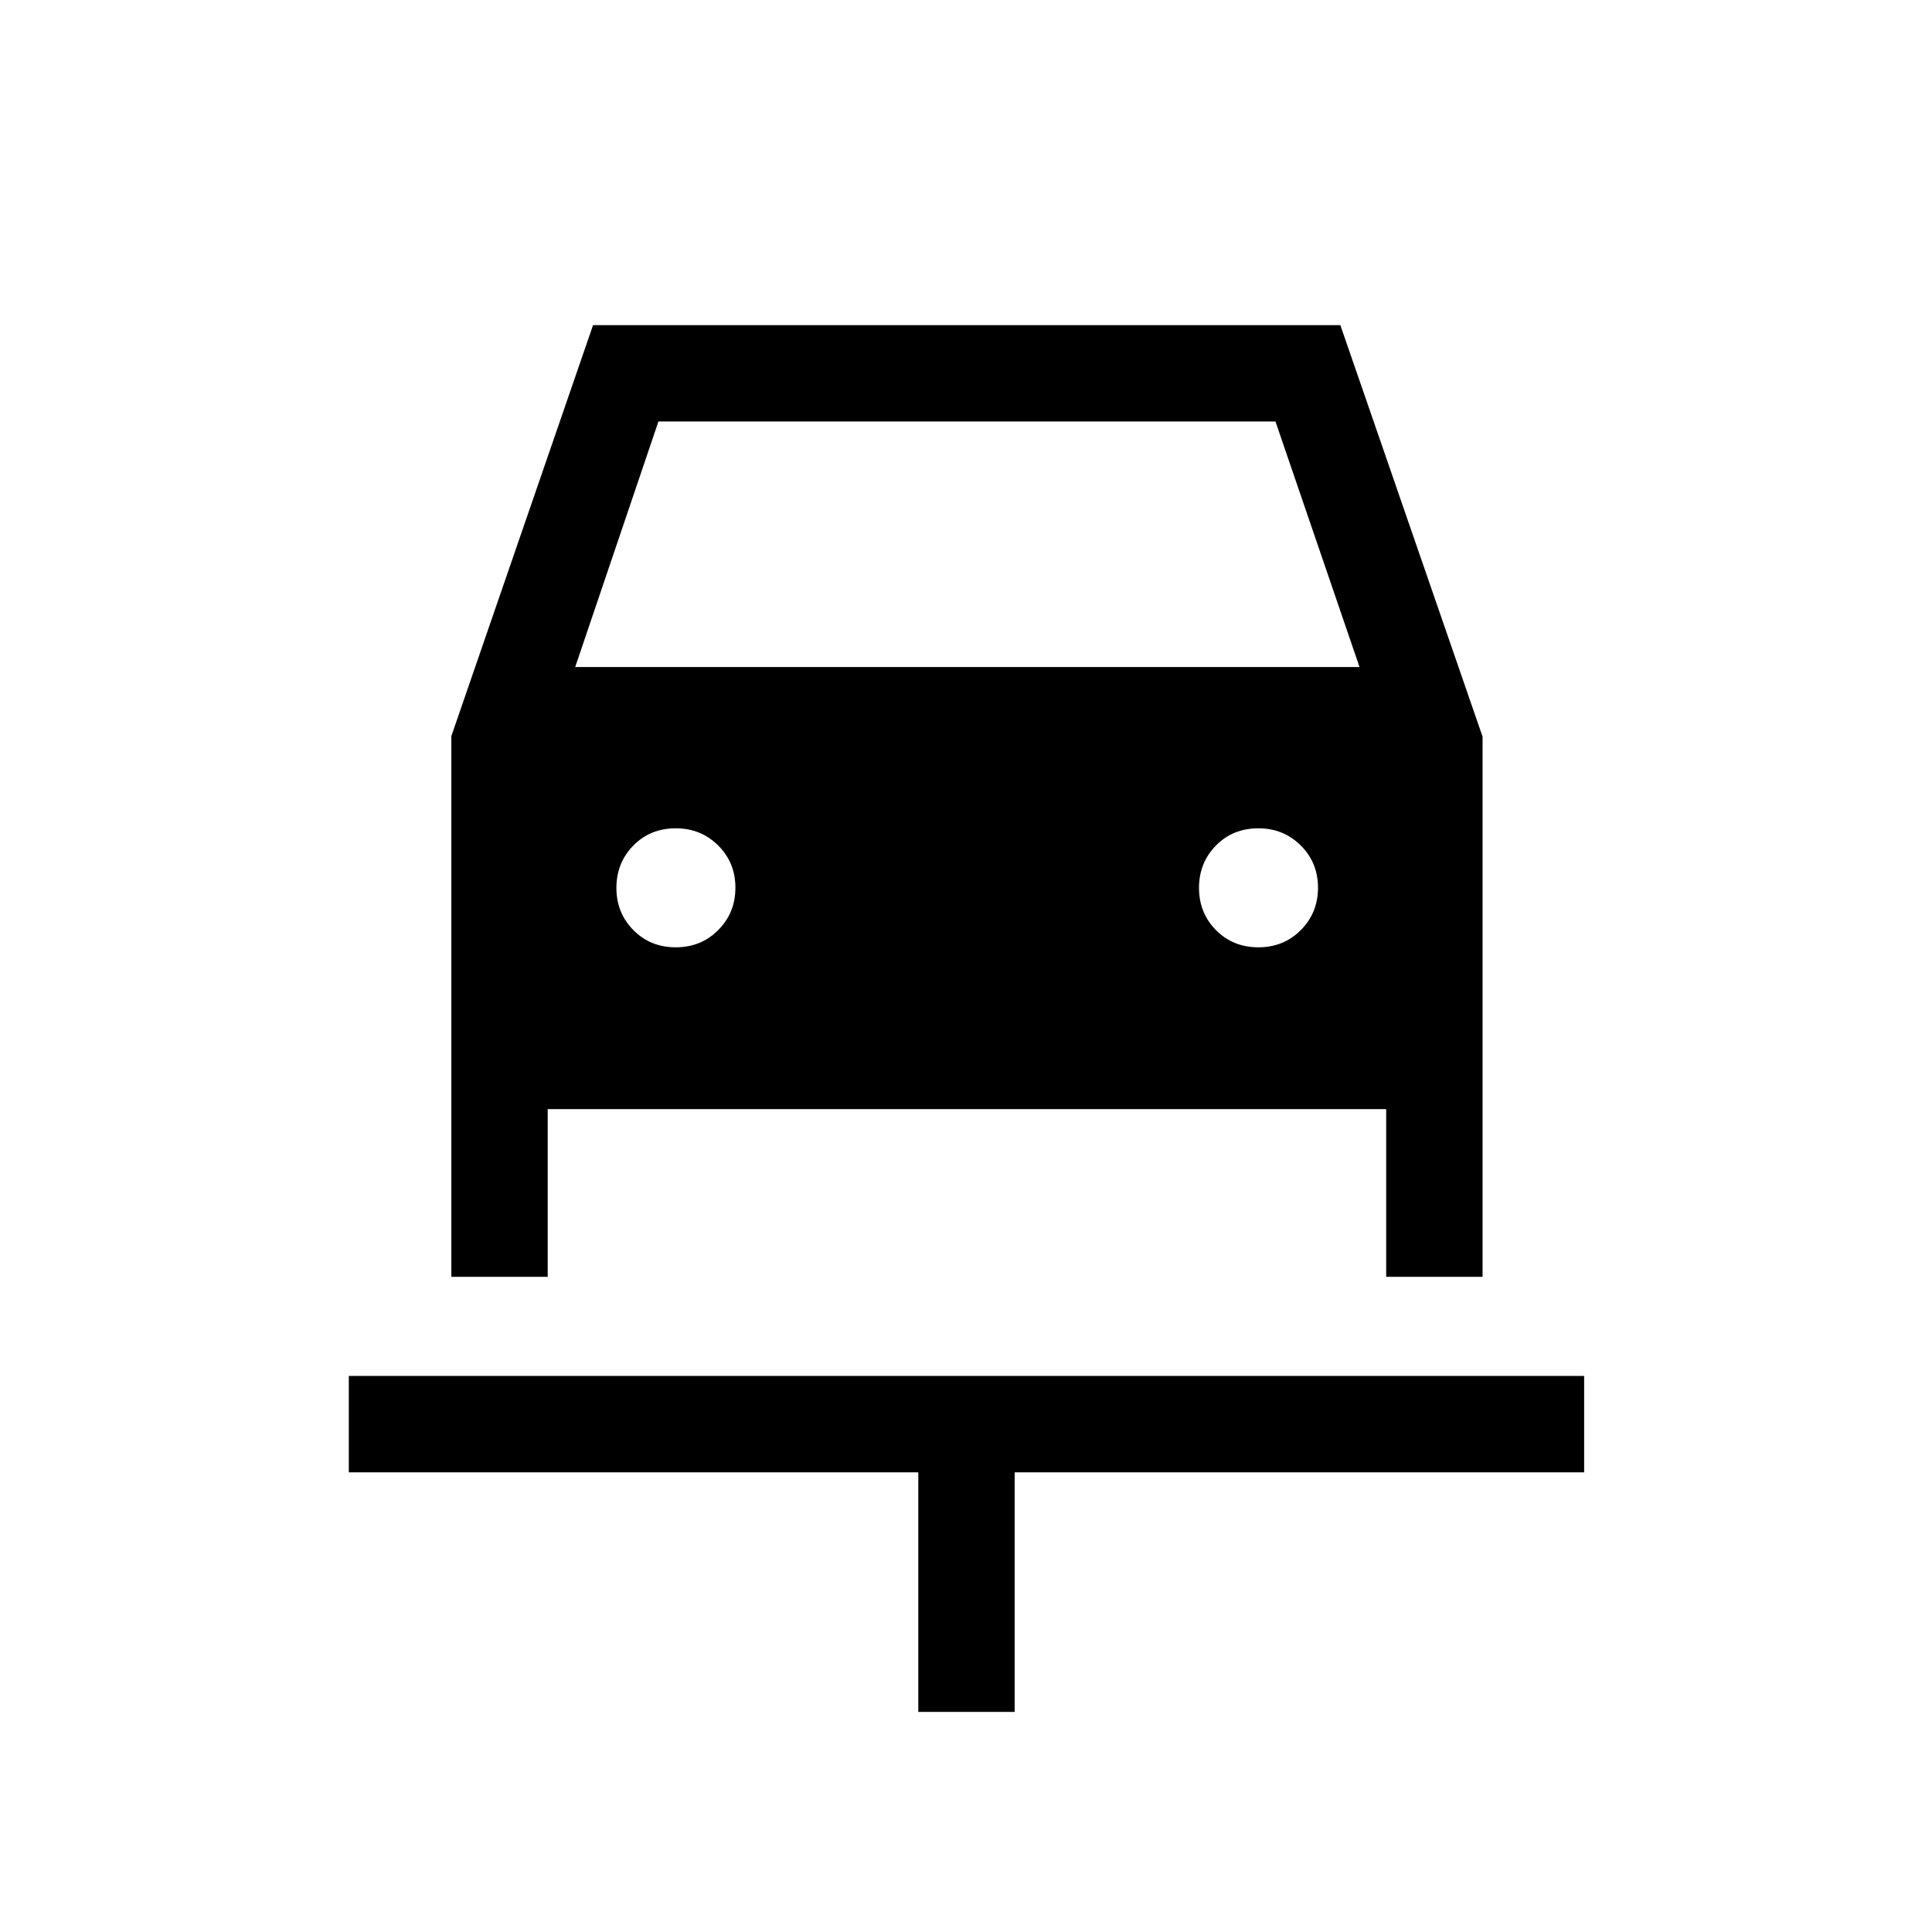 <svg xmlns="http://www.w3.org/2000/svg" height="40" viewBox="0 -960 960 960" width="40"><path d="M456.3-109.36v-119.05H173.32v-47.89h613.83v47.89H504.18v119.05H456.3ZM335.78-489.29q12.59 0 21.12-8.58 8.52-8.58 8.52-21.04 0-12.46-8.57-20.99-8.58-8.52-21.04-8.52-12.72 0-21.12 8.58-8.4 8.57-8.4 21.03t8.45 20.99q8.44 8.53 21.04 8.53Zm289.49 0q12.59 0 21.12-8.58 8.52-8.58 8.52-21.04 0-12.46-8.58-20.99-8.57-8.52-21.03-8.52-12.72 0-21.12 8.58-8.4 8.57-8.4 21.03t8.45 20.99q8.44 8.53 21.04 8.53Zm-401-104.93 70.42-204.23h371.32l70.67 204.48v268.41h-47.89v-83.32H272.15v83.32h-47.88v-268.66Zm61.55-34.35h389.72l-41.76-121.99H327.17l-41.35 121.99Z"/></svg>
